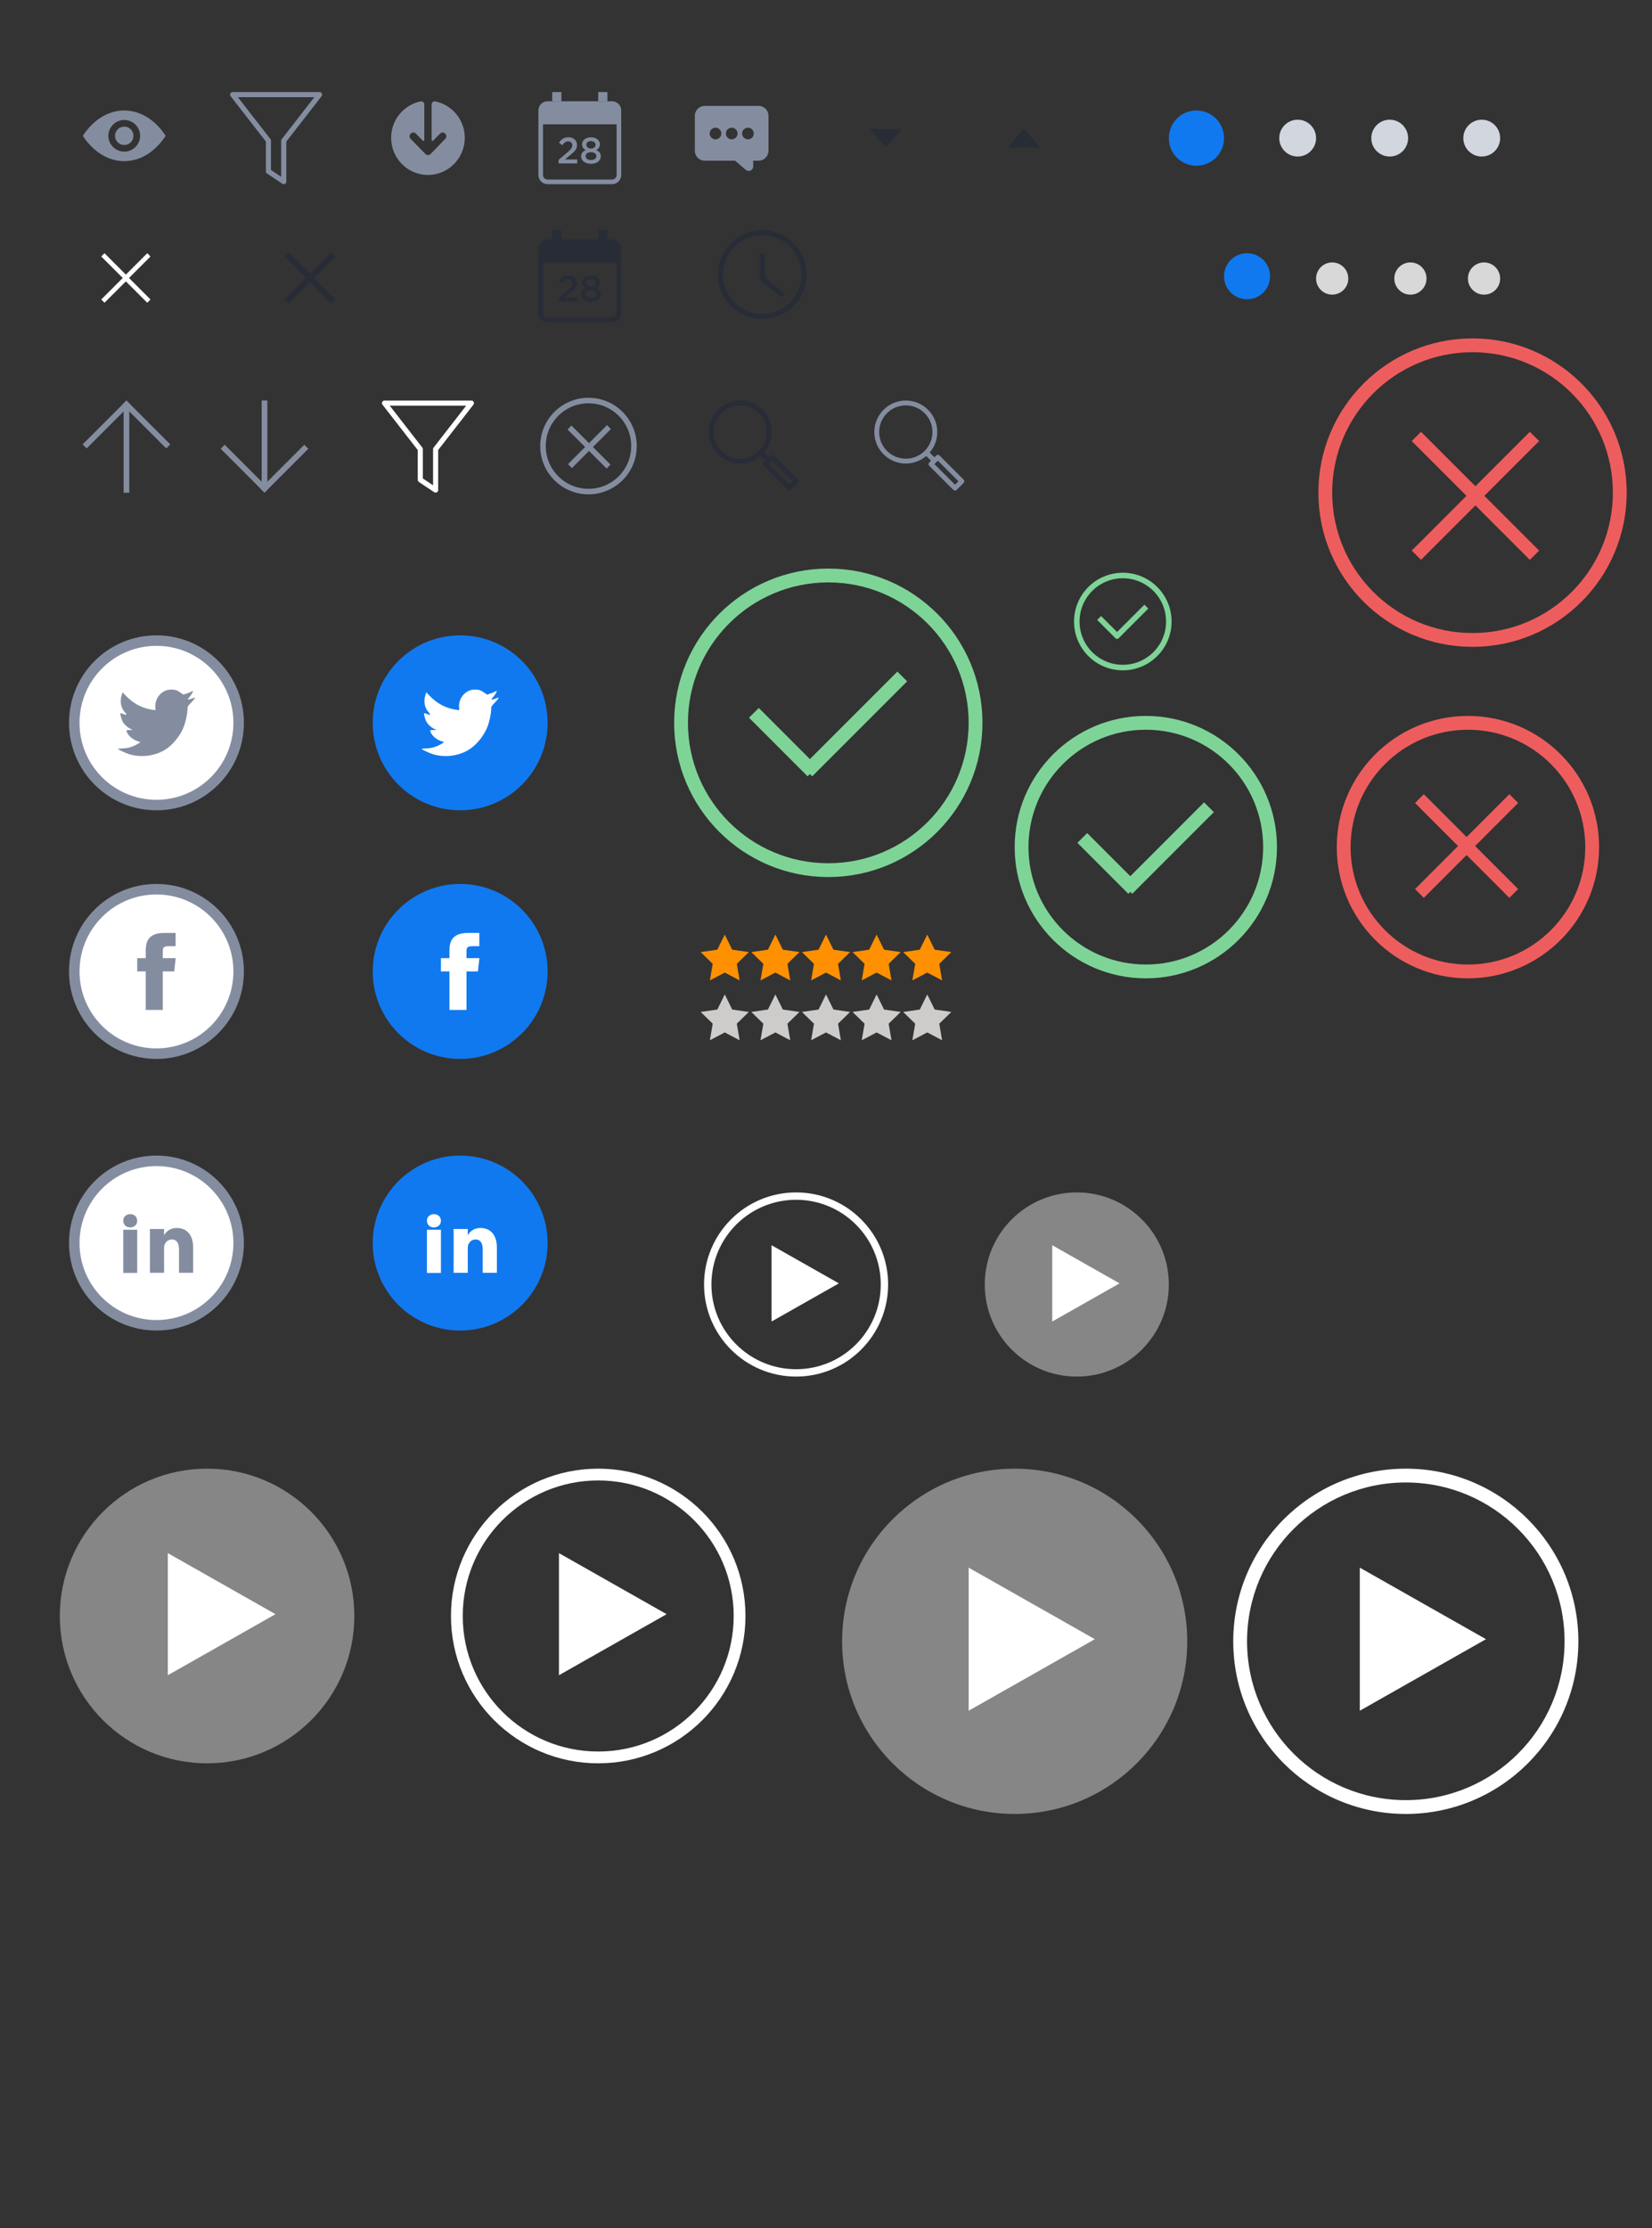 <?xml version="1.0" encoding="UTF-8"?>
<svg width="359px" height="484px" viewBox="0 0 359 484" version="1.1" xmlns="http://www.w3.org/2000/svg" xmlns:xlink="http://www.w3.org/1999/xlink">
    <rect x="0" y="0" width="359" height="484" fill="#333333" stroke="none"/>
    <!-- Generator: Sketch 53.2 (72643) - https://sketchapp.com -->
    <title>sprite v1</title>
    <desc>Created with Sketch.</desc>
    <g id="sprite-v1" stroke="none" stroke-width="1" fill="none" fill-rule="evenodd">
        <g id="Group-22" transform="translate(81, 138)">
            <path d="M19,38 C29.493,38 38,29.493 38,19 C38,8.507 29.493,0 19,0 C8.507,0 0,8.507 0,19 C0,29.493 8.507,38 19,38 Z" id="Oval-1-path" fill="#1179EF"></path>
            <path d="M18.759,15.621 L18.795,16.246 L18.191,16.169 C15.992,15.876 14.071,14.882 12.44,13.212 L11.643,12.384 L11.437,12.996 C11.002,14.359 11.28,15.8 12.186,16.768 C12.67,17.304 12.561,17.38 11.727,17.062 C11.437,16.96 11.184,16.883 11.159,16.921 C11.075,17.011 11.365,18.171 11.594,18.629 C11.909,19.267 12.549,19.891 13.25,20.261 L13.841,20.554 L13.141,20.567 C12.464,20.567 12.44,20.58 12.513,20.847 C12.754,21.676 13.709,22.555 14.772,22.938 L15.521,23.205 L14.868,23.613 C13.902,24.2 12.766,24.531 11.631,24.556 C11.087,24.569 10.64,24.62 10.64,24.658 C10.64,24.786 12.114,25.5 12.972,25.78 C15.545,26.609 18.601,26.252 20.897,24.837 C22.528,23.83 24.159,21.829 24.92,19.891 C25.331,18.859 25.741,16.972 25.741,16.067 C25.741,15.481 25.778,15.405 26.454,14.704 C26.853,14.296 27.227,13.85 27.3,13.722 C27.421,13.48 27.409,13.48 26.792,13.697 C25.766,14.079 25.621,14.028 26.128,13.454 C26.503,13.047 26.95,12.307 26.95,12.091 C26.95,12.052 26.768,12.116 26.563,12.231 C26.345,12.358 25.862,12.549 25.5,12.664 L24.847,12.881 L24.255,12.46 C23.929,12.231 23.47,11.976 23.229,11.899 C22.612,11.721 21.67,11.746 21.114,11.95 C19.604,12.524 18.65,14.002 18.759,15.621 C18.759,15.621 18.65,14.002 18.759,15.621 Z" id="Oval-1-path" fill="#FFFFFF"></path>
        </g>
        <g id="Group-17" transform="translate(81, 251)">
            <g id="Group-39-Copy" transform="translate(17, 15)"></g>
            <path d="M19,38 C29.493,38 38,29.493 38,19 C38,8.507 29.493,0 19,0 C8.507,0 0,8.507 0,19 C0,29.493 8.507,38 19,38 Z" id="Oval-1-path" fill="#1179EF"></path>
            <polygon id="Oval-1-path" fill="#FFFFFF" points="11.78 16.106 11.78 25.491 14.82 25.491 14.82 16.106"></polygon>
            <path d="M13.309,12.716 C12.384,12.716 11.78,13.339 11.78,14.157 C11.78,14.958 12.366,15.599 13.274,15.599 L13.291,15.599 C14.233,15.599 14.82,14.958 14.82,14.157 C14.802,13.339 14.233,12.716 13.309,12.716 Z" id="Oval-1-path" fill="#FFFFFF"></path>
            <path d="M23.432,15.723 C21.796,15.723 21.063,16.646 20.654,17.294 L20.654,15.947 L17.572,15.947 C17.612,16.839 17.572,25.46 17.572,25.46 L20.654,25.46 L20.654,20.147 C20.654,19.863 20.674,19.579 20.755,19.375 C20.978,18.807 21.485,18.219 22.337,18.219 C23.452,18.219 23.898,19.092 23.898,20.37 L23.898,25.46 L26.98,25.46 L26.98,20.005 C26.98,17.083 25.46,15.723 23.432,15.723 Z" id="Oval-1-path" fill="#FFFFFF"></path>
        </g>
        <g id="Group-21" transform="translate(81, 192)">
            <path d="M19,38 C29.493,38 38,29.493 38,19 C38,8.507 29.493,0 19,0 C8.507,0 0,8.507 0,19 C0,29.493 8.507,38 19,38 Z" id="Oval-1-path" fill="#1179EF"></path>
            <path d="M20.379,27.36 L20.379,18.999 L22.852,18.999 L23.18,16.118 L20.379,16.118 L20.383,14.676 C20.383,13.924 20.46,13.522 21.616,13.522 L23.162,13.522 L23.162,10.64 L20.689,10.64 C17.718,10.64 16.672,12.038 16.672,14.388 L16.672,16.118 L14.82,16.118 L14.82,18.999 L16.672,18.999 L16.672,27.36 L20.379,27.36 Z" id="Oval-1-path" fill="#FFFFFF"></path>
        </g>
        <g id="Group-37-Copy" transform="translate(15, 138)">
            <circle id="Oval-5-Copy-3" fill="#FFFFFF" cx="18.62" cy="18.62" r="17.86"></circle>
            <path d="M19,38 C8.507,38 0,29.493 0,19 C0,8.507 8.507,0 19,0 C29.493,0 38,8.507 38,19 C38,29.493 29.493,38 19,38 Z M19,35.72 C28.234,35.72 35.72,28.234 35.72,19 C35.72,9.766 28.234,2.28 19,2.28 C9.766,2.28 2.28,9.766 2.28,19 C2.28,28.234 9.766,35.72 19,35.72 Z M18.759,15.621 L18.795,16.246 L18.191,16.169 C15.992,15.876 14.071,14.882 12.44,13.212 L11.643,12.384 L11.437,12.996 C11.002,14.359 11.28,15.8 12.186,16.768 C12.67,17.304 12.561,17.38 11.727,17.062 C11.437,16.96 11.184,16.883 11.159,16.921 C11.075,17.011 11.365,18.171 11.594,18.629 C11.909,19.267 12.549,19.891 13.25,20.261 L13.841,20.554 L13.141,20.567 C12.464,20.567 12.44,20.58 12.513,20.847 C12.754,21.676 13.709,22.555 14.772,22.938 L15.521,23.205 L14.868,23.613 C13.902,24.2 12.766,24.531 11.631,24.556 C11.087,24.569 10.64,24.62 10.64,24.658 C10.64,24.786 12.114,25.5 12.972,25.78 C15.545,26.609 18.601,26.252 20.897,24.837 C22.528,23.83 24.159,21.829 24.92,19.891 C25.331,18.859 25.741,16.972 25.741,16.067 C25.741,15.481 25.778,15.405 26.454,14.704 C26.853,14.296 27.227,13.85 27.3,13.722 C27.421,13.48 27.409,13.48 26.792,13.697 C25.766,14.079 25.621,14.028 26.128,13.454 C26.503,13.047 26.95,12.307 26.95,12.091 C26.95,12.052 26.768,12.116 26.563,12.231 C26.345,12.358 25.862,12.549 25.5,12.664 L24.847,12.881 L24.255,12.46 C23.929,12.231 23.47,11.976 23.229,11.899 C22.612,11.721 21.67,11.746 21.114,11.95 C19.604,12.524 18.65,14.002 18.759,15.621 C18.759,15.621 18.65,14.002 18.759,15.621 Z" id="Oval-1" fill="#848DA0" fill-rule="nonzero"></path>
        </g>
        <g id="Group-38-Copy" transform="translate(15, 192)">
            <circle id="Oval-5" fill="#FFFFFF" cx="18.62" cy="19.38" r="17.86"></circle>
            <path d="M19,38 C8.507,38 0,29.493 0,19 C0,8.507 8.507,0 19,0 C29.493,0 38,8.507 38,19 C38,29.493 29.493,38 19,38 Z M19,35.72 C28.234,35.72 35.72,28.234 35.72,19 C35.72,9.766 28.234,2.28 19,2.28 C9.766,2.28 2.28,9.766 2.28,19 C2.28,28.234 9.766,35.72 19,35.72 Z M20.379,27.36 L20.379,18.999 L22.852,18.999 L23.18,16.118 L20.379,16.118 L20.383,14.676 C20.383,13.924 20.46,13.522 21.616,13.522 L23.162,13.522 L23.162,10.64 L20.689,10.64 C17.718,10.64 16.672,12.038 16.672,14.388 L16.672,16.118 L14.82,16.118 L14.82,18.999 L16.672,18.999 L16.672,27.36 L20.379,27.36 Z" id="Oval-1" fill="#848DA0" fill-rule="nonzero"></path>
        </g>
        <g id="Group-27-Copy" transform="translate(15, 251)">
            <circle id="Oval-5-Copy" fill="#FFFFFF" cx="19.38" cy="19.38" r="17.86"></circle>
            <path d="M19,38 C8.507,38 0,29.493 0,19 C0,8.507 8.507,0 19,0 C29.493,0 38,8.507 38,19 C38,29.493 29.493,38 19,38 Z M19,35.72 C28.234,35.72 35.72,28.234 35.72,19 C35.72,9.766 28.234,2.28 19,2.28 C9.766,2.28 2.28,9.766 2.28,19 C2.28,28.234 9.766,35.72 19,35.72 Z M11.78,16.106 L11.78,25.491 L14.82,25.491 L14.82,16.106 L11.78,16.106 Z M13.309,12.716 C12.384,12.716 11.78,13.339 11.78,14.157 C11.78,14.958 12.366,15.599 13.274,15.599 L13.291,15.599 C14.233,15.599 14.82,14.958 14.82,14.157 C14.802,13.339 14.233,12.716 13.309,12.716 Z M23.432,15.723 C21.796,15.723 21.063,16.646 20.654,17.294 L20.654,15.947 L17.572,15.947 C17.612,16.839 17.572,25.46 17.572,25.46 L20.654,25.46 L20.654,20.147 C20.654,19.863 20.674,19.579 20.755,19.375 C20.978,18.807 21.485,18.219 22.337,18.219 C23.452,18.219 23.898,19.092 23.898,20.37 L23.898,25.46 L26.98,25.46 L26.98,20.005 C26.98,17.083 25.46,15.723 23.432,15.723 Z" id="Oval-1" fill="#848DA0" fill-rule="nonzero"></path>
        </g>
        <g id="Group-30" transform="translate(48, 18)">
            <polygon id="Shape" points="0 0 24 0 24 24 0 24"></polygon>
            <path d="M2.557,3.111 L21.443,3.111 L21.005,2.214 L13.228,12.214 C13.152,12.312 13.111,12.432 13.111,12.556 L13.111,21.444 L13.975,20.982 L10.642,18.76 L10.889,19.222 L10.889,12.556 C10.889,12.432 10.848,12.312 10.772,12.214 L2.995,2.214 L2.557,3.111 L2.557,3.111 Z M2.557,2 C2.094,2 1.834,2.532 2.118,2.897 L9.895,12.897 L9.778,12.556 L9.778,19.222 C9.778,19.408 9.871,19.581 10.025,19.684 L13.358,21.907 C13.728,22.153 14.222,21.888 14.222,21.444 L14.222,12.556 L14.105,12.897 L21.882,2.897 C22.166,2.532 21.906,2 21.443,2 L2.557,2 L2.557,2 Z" id="Path-643" fill="#848DA0" fill-rule="nonzero"></path>
        </g>
        <g id="Group-30-Copy" transform="translate(81, 85)">
            <polygon id="Shape" points="0 0 24 0 24 24 0 24"></polygon>
            <path d="M2.557,3.111 L21.443,3.111 L21.005,2.214 L13.228,12.214 C13.152,12.312 13.111,12.432 13.111,12.556 L13.111,21.444 L13.975,20.982 L10.642,18.76 L10.889,19.222 L10.889,12.556 C10.889,12.432 10.848,12.312 10.772,12.214 L2.995,2.214 L2.557,3.111 L2.557,3.111 Z M2.557,2 C2.094,2 1.834,2.532 2.118,2.897 L9.895,12.897 L9.778,12.556 L9.778,19.222 C9.778,19.408 9.871,19.581 10.025,19.684 L13.358,21.907 C13.728,22.153 14.222,21.888 14.222,21.444 L14.222,12.556 L14.105,12.897 L21.882,2.897 C22.166,2.532 21.906,2 21.443,2 L2.557,2 L2.557,2 Z" id="Path-643" fill="#FFFFFF" fill-rule="nonzero"></path>
        </g>
        <g id="Group-6-Copy-3" transform="translate(180, 18)">
            <rect id="Rectangle-27" x="0" y="0" width="24" height="24"></rect>
            <polygon id="Triangle" fill="#272C37" transform="translate(12.5, 12) scale(1, -1) translate(-12.5, -12) " points="12.5 10 16 14 9 14"></polygon>
        </g>
        <g id="Group-6-Copy-4" transform="translate(210, 18)">
            <rect id="Rectangle-27" x="0" y="0" width="24" height="24"></rect>
            <polygon id="Triangle" fill="#272C37" points="12.5 10 16 14 9 14"></polygon>
        </g>
        <g id="Group-3" transform="translate(15, 18)">
            <polygon id="Rectangle-5" points="0 0 24 0 24 24 0 24"></polygon>
            <g id="Group" transform="translate(3, 6)" fill="#848DA0" fill-rule="nonzero">
                <path d="M9.001,0 C5.413,0 2.196,2.128 0,5.5 C2.196,8.872 5.414,11 9.001,11 C12.587,11 15.805,8.872 18,5.5 C15.805,2.128 12.587,0 9.001,0 Z M9.001,8.937 C7.098,8.937 5.55,7.395 5.55,5.5 C5.55,3.605 7.098,2.063 9.001,2.063 C10.902,2.063 12.451,3.605 12.451,5.5 C12.451,7.395 10.902,8.937 9.001,8.937 Z" id="Shape"></path>
                <path d="M9,3.5 C7.897,3.5 7,4.397 7,5.5 C7,6.602 7.897,7.5 9,7.5 C10.102,7.5 11,6.602 11,5.5 C11,4.397 10.102,3.5 9,3.5 Z" id="Shape"></path>
            </g>
        </g>
        <g id="Group-11" transform="translate(81, 18)">
            <polygon id="Rectangle-5" points="0 0 24 0 24 24 0 24"></polygon>
            <g id="Group" transform="translate(4, 4)" fill="#848DA0" fill-rule="nonzero">
                <path d="M7.202,15.288 C7.202,15.735 6.846,16.048 6.411,15.977 C6.411,15.977 6.666,16.029 6.405,15.976 C2.751,15.23 0,11.973 0,8.068 C0,3.612 3.582,0 8,0 C12.418,0 16,3.612 16,8.068 C16,11.969 13.255,15.223 9.607,15.973 C9.342,16.028 9.588,15.977 9.588,15.977 C9.152,16.043 8.798,15.734 8.798,15.288 L8.798,7.661 C8.798,7.364 8.967,7.294 9.175,7.506 L10.624,8.973 C11.376,9.733 12.504,8.592 11.752,7.832 L8.545,4.541 C8.236,4.223 7.737,4.223 7.427,4.545 L4.248,7.832 C3.496,8.592 4.624,9.733 5.376,8.973 L6.825,7.506 C7.033,7.294 7.202,7.365 7.202,7.661 L7.202,15.288 Z" id="Shape" transform="translate(8, 8) rotate(-180) translate(-8, -8) "></path>
            </g>
        </g>
        <g id="Group-2" transform="translate(147, 18)">
            <polygon id="Rectangle-5-Copy" points="0 0 24 0 24 24 0 24"></polygon>
            <path d="M17.854,5 L6.146,5 C4.961,5 4,5.961 4,7.146 L4,14.756 C4,15.941 4.961,16.902 6.146,16.902 L12.741,16.902 L15.073,18.895 C15.25,19.046 15.475,19.13 15.707,19.131 C15.849,19.13 15.989,19.099 16.117,19.039 C16.462,18.879 16.683,18.534 16.683,18.153 L16.683,16.902 L17.854,16.902 C19.039,16.902 20,15.941 20,14.756 L20,7.146 C20,6.577 19.774,6.031 19.371,5.629 C18.969,5.226 18.423,5 17.854,5 Z M8.488,12.27 C7.787,12.27 7.22,11.702 7.22,11.002 C7.22,10.301 7.787,9.734 8.488,9.734 C9.188,9.734 9.756,10.301 9.756,11.002 C9.756,11.34 9.62,11.664 9.38,11.902 C9.14,12.14 8.814,12.273 8.476,12.27 L8.488,12.27 Z M12.012,12.27 C11.311,12.27 10.743,11.702 10.743,11.002 C10.743,10.301 11.311,9.734 12.012,9.734 C12.712,9.734 13.28,10.301 13.28,11.002 C13.279,11.34 13.144,11.664 12.904,11.902 C12.664,12.14 12.338,12.273 12,12.27 L12.012,12.27 Z M15.536,12.27 C14.835,12.27 14.267,11.702 14.267,11.002 C14.267,10.301 14.835,9.734 15.536,9.734 C16.236,9.734 16.804,10.301 16.804,11.002 C16.803,11.34 16.668,11.664 16.428,11.902 C16.187,12.14 15.862,12.273 15.524,12.27 L15.536,12.27 Z" id="Shape" fill="#848DA0" fill-rule="nonzero"></path>
        </g>
        <g id="Group-2" transform="translate(114, 18)">
            <polygon id="Shape" points="0 0 24 0 24 24 0 24"></polygon>
            <path d="M4,20.005 C4,20.555 4.445,21 4.995,21 L19.005,21 C19.555,21 20,20.555 20,20.005 L20,5.995 C20,5.445 19.555,5 19.005,5 L4.995,5 C4.445,5 4,5.445 4,5.995 L4,20.005 Z M4.995,4 L19.005,4 C20.107,4 21,4.893 21,5.995 L21,20.005 C21,21.107 20.107,22 19.005,22 L4.995,22 C3.893,22 3,21.107 3,20.005 L3,5.995 C3,4.893 3.893,4 4.995,4 Z" id="Rectangle-8" fill="#848DA0" fill-rule="nonzero"></path>
            <rect id="Rectangle-9" fill="#848DA0" x="6" y="2" width="2" height="2"></rect>
            <rect id="Rectangle-9-Copy" fill="#848DA0" x="16" y="2" width="2" height="2"></rect>
            <polygon id="Path-165" fill="#848DA0" fill-rule="nonzero" points="20.5 9 20.5 4.75 3.5 4.75 3.5 9"></polygon>
            <path d="M7.392,16.724 L9.32,15.084 C9.512,14.919 9.675,14.771 9.808,14.64 C9.941,14.509 10.049,14.387 10.132,14.272 C10.215,14.157 10.275,14.044 10.312,13.932 C10.349,13.82 10.368,13.7 10.368,13.572 C10.368,13.295 10.281,13.08 10.108,12.928 C9.935,12.776 9.72,12.7 9.464,12.7 C9.208,12.7 8.983,12.769 8.788,12.908 C8.593,13.047 8.389,13.257 8.176,13.54 L7.472,12.988 C7.605,12.801 7.741,12.636 7.88,12.492 C8.019,12.348 8.169,12.225 8.332,12.124 C8.495,12.023 8.673,11.947 8.868,11.896 C9.063,11.845 9.285,11.82 9.536,11.82 C9.808,11.82 10.057,11.86 10.284,11.94 C10.511,12.02 10.705,12.133 10.868,12.28 C11.031,12.427 11.157,12.603 11.248,12.808 C11.339,13.013 11.384,13.241 11.384,13.492 L11.384,13.508 C11.384,13.727 11.355,13.925 11.296,14.104 C11.237,14.283 11.148,14.455 11.028,14.62 C10.908,14.785 10.756,14.952 10.572,15.12 C10.388,15.288 10.173,15.473 9.928,15.676 L8.776,16.636 L11.44,16.636 L11.44,17.5 L7.392,17.5 L7.392,16.724 Z M14.424,17.58 C14.12,17.58 13.837,17.541 13.576,17.464 C13.315,17.387 13.088,17.279 12.896,17.14 C12.704,17.001 12.555,16.832 12.448,16.632 C12.341,16.432 12.288,16.212 12.288,15.972 L12.288,15.956 C12.288,15.62 12.376,15.343 12.552,15.124 C12.728,14.905 12.976,14.729 13.296,14.596 C13.056,14.473 12.86,14.313 12.708,14.116 C12.556,13.919 12.48,13.663 12.48,13.348 L12.48,13.332 C12.48,13.119 12.529,12.92 12.628,12.736 C12.727,12.552 12.861,12.392 13.032,12.256 C13.203,12.12 13.407,12.013 13.644,11.936 C13.881,11.859 14.141,11.82 14.424,11.82 C14.701,11.82 14.96,11.859 15.2,11.936 C15.44,12.013 15.645,12.119 15.816,12.252 C15.987,12.385 16.121,12.545 16.22,12.732 C16.319,12.919 16.368,13.119 16.368,13.332 L16.368,13.348 C16.368,13.663 16.292,13.919 16.14,14.116 C15.988,14.313 15.792,14.473 15.552,14.596 C15.861,14.735 16.107,14.909 16.288,15.12 C16.469,15.331 16.56,15.604 16.56,15.94 L16.56,15.956 C16.56,16.207 16.507,16.432 16.4,16.632 C16.293,16.832 16.144,17.003 15.952,17.144 C15.76,17.285 15.533,17.393 15.272,17.468 C15.011,17.543 14.728,17.58 14.424,17.58 L14.424,17.58 Z M14.424,14.268 C14.712,14.268 14.951,14.191 15.14,14.036 C15.329,13.881 15.424,13.684 15.424,13.444 L15.424,13.428 C15.424,13.209 15.333,13.024 15.152,12.872 C14.971,12.72 14.728,12.644 14.424,12.644 C14.12,12.644 13.877,12.72 13.696,12.872 C13.515,13.024 13.424,13.207 13.424,13.42 L13.424,13.436 C13.424,13.681 13.519,13.881 13.708,14.036 C13.897,14.191 14.136,14.268 14.424,14.268 L14.424,14.268 Z M14.424,16.756 C14.792,16.756 15.08,16.675 15.288,16.512 C15.496,16.349 15.6,16.151 15.6,15.916 L15.6,15.9 C15.6,15.772 15.569,15.656 15.508,15.552 C15.447,15.448 15.364,15.359 15.26,15.284 C15.156,15.209 15.032,15.152 14.888,15.112 C14.744,15.072 14.589,15.052 14.424,15.052 C14.259,15.052 14.104,15.072 13.96,15.112 C13.816,15.152 13.692,15.209 13.588,15.284 C13.484,15.359 13.403,15.448 13.344,15.552 C13.285,15.656 13.256,15.772 13.256,15.9 L13.256,15.916 C13.256,16.145 13.359,16.343 13.564,16.508 C13.769,16.673 14.056,16.756 14.424,16.756 L14.424,16.756 Z" id="28" fill="#848DA0"></path>
        </g>
        <g id="Group-2-Copy" transform="translate(114, 48)">
            <polygon id="Shape" points="0 0 24 0 24 24 0 24"></polygon>
            <path d="M4,20.005 C4,20.555 4.445,21 4.995,21 L19.005,21 C19.555,21 20,20.555 20,20.005 L20,5.995 C20,5.445 19.555,5 19.005,5 L4.995,5 C4.445,5 4,5.445 4,5.995 L4,20.005 Z M4.995,4 L19.005,4 C20.107,4 21,4.893 21,5.995 L21,20.005 C21,21.107 20.107,22 19.005,22 L4.995,22 C3.893,22 3,21.107 3,20.005 L3,5.995 C3,4.893 3.893,4 4.995,4 Z" id="Rectangle-8" fill="#272C37" fill-rule="nonzero"></path>
            <rect id="Rectangle-9" fill="#272C37" x="6" y="2" width="2" height="2"></rect>
            <rect id="Rectangle-9-Copy" fill="#272C37" x="16" y="2" width="2" height="2"></rect>
            <polygon id="Path-165" fill="#272C37" fill-rule="nonzero" points="20.5 9 20.5 4.75 3.5 4.75 3.5 9"></polygon>
            <path d="M7.392,16.724 L9.32,15.084 C9.512,14.919 9.675,14.771 9.808,14.64 C9.941,14.509 10.049,14.387 10.132,14.272 C10.215,14.157 10.275,14.044 10.312,13.932 C10.349,13.82 10.368,13.7 10.368,13.572 C10.368,13.295 10.281,13.08 10.108,12.928 C9.935,12.776 9.72,12.7 9.464,12.7 C9.208,12.7 8.983,12.769 8.788,12.908 C8.593,13.047 8.389,13.257 8.176,13.54 L7.472,12.988 C7.605,12.801 7.741,12.636 7.88,12.492 C8.019,12.348 8.169,12.225 8.332,12.124 C8.495,12.023 8.673,11.947 8.868,11.896 C9.063,11.845 9.285,11.82 9.536,11.82 C9.808,11.82 10.057,11.86 10.284,11.94 C10.511,12.02 10.705,12.133 10.868,12.28 C11.031,12.427 11.157,12.603 11.248,12.808 C11.339,13.013 11.384,13.241 11.384,13.492 L11.384,13.508 C11.384,13.727 11.355,13.925 11.296,14.104 C11.237,14.283 11.148,14.455 11.028,14.62 C10.908,14.785 10.756,14.952 10.572,15.12 C10.388,15.288 10.173,15.473 9.928,15.676 L8.776,16.636 L11.44,16.636 L11.44,17.5 L7.392,17.5 L7.392,16.724 Z M14.424,17.58 C14.12,17.58 13.837,17.541 13.576,17.464 C13.315,17.387 13.088,17.279 12.896,17.14 C12.704,17.001 12.555,16.832 12.448,16.632 C12.341,16.432 12.288,16.212 12.288,15.972 L12.288,15.956 C12.288,15.62 12.376,15.343 12.552,15.124 C12.728,14.905 12.976,14.729 13.296,14.596 C13.056,14.473 12.86,14.313 12.708,14.116 C12.556,13.919 12.48,13.663 12.48,13.348 L12.48,13.332 C12.48,13.119 12.529,12.92 12.628,12.736 C12.727,12.552 12.861,12.392 13.032,12.256 C13.203,12.12 13.407,12.013 13.644,11.936 C13.881,11.859 14.141,11.82 14.424,11.82 C14.701,11.82 14.96,11.859 15.2,11.936 C15.44,12.013 15.645,12.119 15.816,12.252 C15.987,12.385 16.121,12.545 16.22,12.732 C16.319,12.919 16.368,13.119 16.368,13.332 L16.368,13.348 C16.368,13.663 16.292,13.919 16.14,14.116 C15.988,14.313 15.792,14.473 15.552,14.596 C15.861,14.735 16.107,14.909 16.288,15.12 C16.469,15.331 16.56,15.604 16.56,15.94 L16.56,15.956 C16.56,16.207 16.507,16.432 16.4,16.632 C16.293,16.832 16.144,17.003 15.952,17.144 C15.76,17.285 15.533,17.393 15.272,17.468 C15.011,17.543 14.728,17.58 14.424,17.58 L14.424,17.58 Z M14.424,14.268 C14.712,14.268 14.951,14.191 15.14,14.036 C15.329,13.881 15.424,13.684 15.424,13.444 L15.424,13.428 C15.424,13.209 15.333,13.024 15.152,12.872 C14.971,12.72 14.728,12.644 14.424,12.644 C14.12,12.644 13.877,12.72 13.696,12.872 C13.515,13.024 13.424,13.207 13.424,13.42 L13.424,13.436 C13.424,13.681 13.519,13.881 13.708,14.036 C13.897,14.191 14.136,14.268 14.424,14.268 L14.424,14.268 Z M14.424,16.756 C14.792,16.756 15.08,16.675 15.288,16.512 C15.496,16.349 15.6,16.151 15.6,15.916 L15.6,15.9 C15.6,15.772 15.569,15.656 15.508,15.552 C15.447,15.448 15.364,15.359 15.26,15.284 C15.156,15.209 15.032,15.152 14.888,15.112 C14.744,15.072 14.589,15.052 14.424,15.052 C14.259,15.052 14.104,15.072 13.96,15.112 C13.816,15.152 13.692,15.209 13.588,15.284 C13.484,15.359 13.403,15.448 13.344,15.552 C13.285,15.656 13.256,15.772 13.256,15.9 L13.256,15.916 C13.256,16.145 13.359,16.343 13.564,16.508 C13.769,16.673 14.056,16.756 14.424,16.756 L14.424,16.756 Z" id="28" fill="#272C37"></path>
        </g>
        <g id="Group-4" transform="translate(254, 24)">
            <circle id="Oval-2" fill="#1179EF" cx="6" cy="6" r="6"></circle>
            <circle id="Oval-3" fill="#D2D6DE" cx="28" cy="6" r="4"></circle>
            <circle id="Oval-3-Copy" fill="#D2D6DE" cx="48" cy="6" r="4"></circle>
            <circle id="Oval-3-Copy-2" fill="#D2D6DE" cx="68" cy="6" r="4"></circle>
        </g>
        <g id="Group-4" transform="translate(266, 55)">
            <circle id="Oval-2" fill="#1179EF" cx="5" cy="5" r="5"></circle>
            <circle id="Oval-3" fill="#D8D8D8" cx="23.5" cy="5.5" r="3.5"></circle>
            <circle id="Oval-3-Copy" fill="#D8D8D8" cx="40.5" cy="5.5" r="3.5"></circle>
            <circle id="Oval-3-Copy-2" fill="#D8D8D8" cx="56.5" cy="5.5" r="3.5"></circle>
        </g>
        <g id="Group-12" transform="translate(15, 48)">
            <polygon id="Shape" points="0 0 24 0 24 24 0 24"></polygon>
            <polygon id="Path-143" fill="#FFFFFF" fill-rule="nonzero" points="7 7.707 12 12.707 12.354 13.061 12.707 12.707 17.707 7.707 17 7 12 12 12.707 12 7.707 7"></polygon>
            <polygon id="Path-143-Copy" fill="#FFFFFF" fill-rule="nonzero" transform="translate(12.354, 14.73) scale(1, -1) translate(-12.354, -14.73) " points="7 12.407 12 17.407 12.354 17.761 12.707 17.407 17.707 12.407 17 11.7 12 16.7 12.707 16.7 7.707 11.7"></polygon>
        </g>
        <g id="Group-12-Copy" transform="translate(55, 48)">
            <polygon id="Shape" points="0 0 24 0 24 24 0 24"></polygon>
            <polygon id="Path-143" stroke="#272C37" stroke-width="0.3" fill="#272C37" fill-rule="nonzero" points="7 7.707 12 12.707 12.354 13.061 12.707 12.707 17.707 7.707 17 7 12 12 12.707 12 7.707 7"></polygon>
            <polygon id="Path-143-Copy" stroke="#272C37" stroke-width="0.3" fill="#272C37" fill-rule="nonzero" transform="translate(12.354, 14.73) scale(1, -1) translate(-12.354, -14.73) " points="7 12.407 12 17.407 12.354 17.761 12.707 17.407 17.707 12.407 17 11.7 12 16.7 12.707 16.7 7.707 11.7"></polygon>
        </g>
        <g id="Group" transform="translate(148, 125)" stroke="#7ED497" stroke-width="3">
            <circle id="Oval" cx="32" cy="32" r="32"></circle>
            <path d="M28.5,41.5 L47.007,22.993" id="Line-2" stroke-linecap="square"></path>
            <path d="M27.5,41.5 L16.893,30.893" id="Line-3" stroke-linecap="square"></path>
        </g>
        <g id="Group-22" transform="translate(234, 125)" stroke="#7ED497" stroke-width="1.2">
            <circle id="Oval" cx="10" cy="10" r="10"></circle>
            <path d="M8.906,12.969 L14.69,7.185" id="Line-2" stroke-linecap="square"></path>
            <path d="M8.594,12.969 L5.279,9.654" id="Line-3" stroke-linecap="square"></path>
        </g>
        <g id="Group-22" transform="translate(152, 203)" fill="#FF9001">
            <polygon id="Star" points="5.5 8.25 2.267 9.95 2.885 6.35 0.269 3.8 3.884 3.275 5.5 0 7.116 3.275 10.731 3.8 8.115 6.35 8.733 9.95"></polygon>
            <polygon id="Star-Copy" points="16.5 8.25 13.267 9.95 13.885 6.35 11.269 3.8 14.884 3.275 16.5 0 18.116 3.275 21.731 3.8 19.115 6.35 19.733 9.95"></polygon>
            <polygon id="Star-Copy-2" points="27.5 8.25 24.267 9.95 24.885 6.35 22.269 3.8 25.884 3.275 27.5 0 29.116 3.275 32.731 3.8 30.115 6.35 30.733 9.95"></polygon>
            <polygon id="Star-Copy-3" points="38.5 8.25 35.267 9.95 35.885 6.35 33.269 3.8 36.884 3.275 38.5 0 40.116 3.275 43.731 3.8 41.115 6.35 41.733 9.95"></polygon>
            <polygon id="Star-Copy-4" points="49.5 8.25 46.267 9.95 46.885 6.35 44.269 3.8 47.884 3.275 49.5 0 51.116 3.275 54.731 3.8 52.115 6.35 52.733 9.95"></polygon>
        </g>
        <g id="Group-23" transform="translate(152, 216)" fill="#CDCCCB">
            <polygon id="Star" points="5.5 8.25 2.267 9.95 2.885 6.35 0.269 3.8 3.884 3.275 5.5 0 7.116 3.275 10.731 3.8 8.115 6.35 8.733 9.95"></polygon>
            <polygon id="Star-Copy" points="16.5 8.25 13.267 9.95 13.885 6.35 11.269 3.8 14.884 3.275 16.5 0 18.116 3.275 21.731 3.8 19.115 6.35 19.733 9.95"></polygon>
            <polygon id="Star-Copy-2" points="27.5 8.25 24.267 9.95 24.885 6.35 22.269 3.8 25.884 3.275 27.5 0 29.116 3.275 32.731 3.8 30.115 6.35 30.733 9.95"></polygon>
            <polygon id="Star-Copy-3" points="38.5 8.25 35.267 9.95 35.885 6.35 33.269 3.8 36.884 3.275 38.5 0 40.116 3.275 43.731 3.8 41.115 6.35 41.733 9.95"></polygon>
            <polygon id="Star-Copy-4" points="49.5 8.25 46.267 9.95 46.885 6.35 44.269 3.8 47.884 3.275 49.5 0 51.116 3.275 54.731 3.8 52.115 6.35 52.733 9.95"></polygon>
        </g>
        <g id="Group" transform="translate(222, 157)" stroke="#7ED497" stroke-width="3">
            <circle id="Oval" cx="27" cy="27" r="27"></circle>
            <path d="M24.047,35.016 L39.662,19.401" id="Line-2" stroke-linecap="square"></path>
            <path d="M23.203,35.016 L14.254,26.066" id="Line-3" stroke-linecap="square"></path>
        </g>
        <circle id="Oval" stroke="#EE5D5D" stroke-width="3" cx="320" cy="107" r="32"></circle>
        <circle id="Oval" stroke="#EE5D5D" stroke-width="3" cx="319" cy="184" r="27"></circle>
        <g id="Group-5" transform="translate(154, 48)">
            <rect id="Mask" x="0" y="0" width="24" height="24"></rect>
            <g id="Group-4" transform="translate(2, 2)" fill="#272C37" fill-rule="nonzero">
                <path d="M9.636,19.273 C4.314,19.273 -1.47792889e-12,14.958 -1.47792889e-12,9.636 C-1.47792889e-12,4.314 4.314,-1.47792889e-12 9.636,-1.47792889e-12 C14.958,-1.47792889e-12 19.273,4.314 19.273,9.636 C19.273,14.958 14.958,19.273 9.636,19.273 Z M9.636,18.182 C14.356,18.182 18.182,14.356 18.182,9.636 C18.182,4.917 14.356,1.091 9.636,1.091 C4.917,1.091 1.091,4.917 1.091,9.636 C1.091,14.356 4.917,18.182 9.636,18.182 Z" id="Oval"></path>
                <polygon id="Path-3" points="14.529 13.756 13.843 14.604 9.091 10.762 9.091 5.091 10.182 5.091 10.182 10.241"></polygon>
            </g>
        </g>
        <g id="Group-7-Copy" transform="translate(153, 259)" fill="#FFFFFF" fill-rule="nonzero">
            <path d="M20,40 C8.954,40 -5.68434189e-14,31.046 -5.68434189e-14,20 C-5.68434189e-14,8.954 8.954,0 20,0 C31.046,0 40,8.954 40,20 C40,31.046 31.046,40 20,40 Z M20,38.4 C30.162,38.4 38.4,30.162 38.4,20 C38.4,9.838 30.162,1.6 20,1.6 C9.838,1.6 1.6,9.838 1.6,20 C1.6,30.162 9.838,38.4 20,38.4 Z" id="Oval"></path>
            <polygon id="Shape" points="14.667 19.754 14.667 28.042 21.981 23.898 29.292 19.754 21.981 15.611 14.667 11.467"></polygon>
        </g>
        <g id="Group-11-Copy-2" transform="translate(214, 259)" fill="#FFFFFF" fill-rule="nonzero">
            <circle id="Oval" fill-opacity="0.41" cx="20" cy="20" r="20"></circle>
            <polygon id="Shape" points="14.667 19.754 14.667 28.042 21.981 23.898 29.292 19.754 21.981 15.611 14.667 11.467"></polygon>
        </g>
        <g id="Group-11" transform="translate(13, 319)" fill="#FFFFFF" fill-rule="nonzero">
            <circle id="Oval" fill-opacity="0.41" cx="32" cy="32" r="32"></circle>
            <polygon id="Shape" points="23.467 31.607 23.467 44.867 35.169 38.237 46.867 31.607 35.169 24.977 23.467 18.347"></polygon>
        </g>
        <g id="Group-7" transform="translate(98, 319)" fill="#FFFFFF" fill-rule="nonzero">
            <path d="M32,64 C14.327,64 -5.68434189e-14,49.673 -5.68434189e-14,32 C-5.68434189e-14,14.327 14.327,0 32,0 C49.673,0 64,14.327 64,32 C64,49.673 49.673,64 32,64 Z M32,61.44 C48.259,61.44 61.44,48.259 61.44,32 C61.44,15.741 48.259,2.56 32,2.56 C15.741,2.56 2.56,15.741 2.56,32 C2.56,48.259 15.741,61.44 32,61.44 Z" id="Oval"></path>
            <polygon id="Shape" points="23.467 31.607 23.467 44.867 35.169 38.237 46.867 31.607 35.169 24.977 23.467 18.347"></polygon>
        </g>
        <g id="Group-11" transform="translate(183, 319)" fill="#FFFFFF" fill-rule="nonzero">
            <circle id="Oval" fill-opacity="0.41" cx="37.5" cy="37.5" r="37.5"></circle>
            <polygon id="Shape" points="27.5 37.039 27.5 52.579 41.214 44.809 54.923 37.039 41.214 29.27 27.5 21.5"></polygon>
        </g>
        <g id="Group-5" transform="translate(268, 319)" fill="#FFFFFF" fill-rule="nonzero">
            <path d="M37.5,75 C16.789,75 -5.68434189e-14,58.211 -5.68434189e-14,37.5 C-5.68434189e-14,16.789 16.789,0 37.5,0 C58.211,0 75,16.789 75,37.5 C75,58.211 58.211,75 37.5,75 Z M37.5,72 C56.554,72 72,56.554 72,37.5 C72,18.446 56.554,3 37.5,3 C18.446,3 3,18.446 3,37.5 C3,56.554 18.446,72 37.5,72 Z" id="Oval"></path>
            <polygon id="Shape" points="27.5 37.039 27.5 52.579 41.214 44.809 54.923 37.039 41.214 29.27 27.5 21.5"></polygon>
        </g>
        <g id="Group-21" transform="translate(152, 85)">
            <polygon id="Shape" points="0 0 24 0 24 24 0 24"></polygon>
            <g id="Group" transform="translate(2, 2)" fill="#272C37" fill-rule="nonzero">
                <path d="M6.842,13.684 C10.621,13.684 13.684,10.621 13.684,6.842 C13.684,3.063 10.621,0 6.842,0 C3.063,0 0,3.063 0,6.842 C0,10.621 3.063,13.684 6.842,13.684 L6.842,13.684 Z M6.842,12.632 C3.645,12.632 1.053,10.04 1.053,6.842 C1.053,3.645 3.645,1.053 6.842,1.053 C10.04,1.053 12.632,3.645 12.632,6.842 C12.632,10.04 10.04,12.632 6.842,12.632 L6.842,12.632 Z" id="Oval-3"></path>
                <path d="M12.696,13.44 L12.696,13.44 L12.696,13.44 L17.905,18.65 C17.7,18.444 17.37,18.441 17.158,18.653 L18.653,17.158 C18.446,17.366 18.449,17.705 18.65,17.905 L13.44,12.696 C13.646,12.901 13.975,12.904 14.188,12.692 L12.692,14.188 C12.9,13.98 12.896,13.641 12.696,13.44 L12.696,13.44 Z M11.951,14.184 C11.746,13.979 11.74,13.651 11.948,13.443 L13.443,11.948 C13.647,11.744 13.984,11.751 14.184,11.951 L19.394,17.161 C19.6,17.367 19.606,17.694 19.398,17.902 L17.902,19.398 C17.699,19.601 17.362,19.595 17.161,19.394 L11.951,14.184 L11.951,14.184 Z" id="Rectangle-8"></path>
                <polygon id="Path-109" points="10.673 11.432 12.906 13.665 13.65 12.921 11.417 10.688"></polygon>
            </g>
        </g>
        <g id="Group-21-Copy" transform="translate(188, 85)">
            <polygon id="Shape" points="0 0 24 0 24 24 0 24"></polygon>
            <g id="Group" transform="translate(2, 2)" fill="#848DA0" fill-rule="nonzero">
                <path d="M6.842,13.684 C10.621,13.684 13.684,10.621 13.684,6.842 C13.684,3.063 10.621,0 6.842,0 C3.063,0 0,3.063 0,6.842 C0,10.621 3.063,13.684 6.842,13.684 L6.842,13.684 Z M6.842,12.632 C3.645,12.632 1.053,10.04 1.053,6.842 C1.053,3.645 3.645,1.053 6.842,1.053 C10.04,1.053 12.632,3.645 12.632,6.842 C12.632,10.04 10.04,12.632 6.842,12.632 L6.842,12.632 Z" id="Oval-3"></path>
                <path d="M12.696,13.44 L12.696,13.44 L12.696,13.44 L17.905,18.65 C17.7,18.444 17.37,18.441 17.158,18.653 L18.653,17.158 C18.446,17.366 18.449,17.705 18.65,17.905 L13.44,12.696 C13.646,12.901 13.975,12.904 14.188,12.692 L12.692,14.188 C12.9,13.98 12.896,13.641 12.696,13.44 L12.696,13.44 Z M11.951,14.184 C11.746,13.979 11.74,13.651 11.948,13.443 L13.443,11.948 C13.647,11.744 13.984,11.751 14.184,11.951 L19.394,17.161 C19.6,17.367 19.606,17.694 19.398,17.902 L17.902,19.398 C17.699,19.601 17.362,19.595 17.161,19.394 L11.951,14.184 L11.951,14.184 Z" id="Rectangle-8"></path>
                <polygon id="Path-109" points="10.673 11.432 12.906 13.665 13.65 12.921 11.417 10.688"></polygon>
            </g>
        </g>
        <g id="Group-7" transform="translate(116, 85)">
            <rect id="Rectangle" x="0" y="0" width="24" height="24"></rect>
            <circle id="Oval-2" stroke="#848DA0" stroke-width="1.2" cx="11.886" cy="11.886" r="9.886"></circle>
            <polygon id="Path" fill="#848DA0" fill-rule="nonzero" transform="translate(12.1, 12) rotate(45) translate(-12.1, -12) " points="11.5 6 12.7 6 12.7 18 11.5 18"></polygon>
            <polygon id="Path" fill="#848DA0" fill-rule="nonzero" transform="translate(12, 12.1) rotate(45) translate(-12, -12.1) " points="6 12.7 6 11.5 18 11.5 18 12.7"></polygon>
        </g>
        <g id="Group-5" transform="translate(27, 97) rotate(90) translate(-27, -97) translate(15, 85)">
            <polygon id="Shape" points="0 0 24 0 24 24 0 24"></polygon>
            <g id="Group-4" transform="translate(2, 2)" fill="#848DA0" fill-rule="nonzero">
                <polygon id="Line" points="2.109 10.138 19.403 10.138 20.021 10.138 20.021 8.903 19.403 8.903 2.109 8.903 1.491 8.903 1.491 10.138"></polygon>
                <polygon id="Line" points="1.31 9.957 9.957 1.31 10.394 0.873 9.521 -1.69908532e-12 9.084 0.437 0.437 9.084 1.19904087e-13 9.521 0.873 10.394"></polygon>
                <polygon id="Line" points="9.957 17.731 1.31 9.084 0.873 8.647 1.19904087e-13 9.521 0.437 9.957 9.084 18.604 9.521 19.041 10.394 18.168"></polygon>
            </g>
        </g>
        <g id="Group-5-Copy" transform="translate(57, 97) scale(1, -1) rotate(90) translate(-57, -97) translate(45, 85)">
            <polygon id="Shape" points="0 0 24 0 24 24 0 24"></polygon>
            <g id="Group-4" transform="translate(2, 2)" fill="#848DA0" fill-rule="nonzero">
                <polygon id="Line" points="2.109 10.138 19.403 10.138 20.021 10.138 20.021 8.903 19.403 8.903 2.109 8.903 1.491 8.903 1.491 10.138"></polygon>
                <polygon id="Line" points="1.31 9.957 9.957 1.31 10.394 0.873 9.521 -1.69908532e-12 9.084 0.437 0.437 9.084 1.19904087e-13 9.521 0.873 10.394"></polygon>
                <polygon id="Line" points="9.957 17.731 1.31 9.084 0.873 8.647 1.19904087e-13 9.521 0.437 9.957 9.084 18.604 9.521 19.041 10.394 18.168"></polygon>
            </g>
        </g>
        <g id="Group-6" transform="translate(307, 94)" fill="#EE5D5D" fill-rule="nonzero" stroke="#EE5D5D" stroke-width="0.3">
            <polygon id="Path-143" points="3.78186371e-12 1.8 12.727 14.527 13.627 15.427 14.527 14.527 27.254 1.8 25.455 -1.687539e-14 12.727 12.727 14.527 12.727 1.8 -1.687539e-14"></polygon>
            <polygon id="Path-143-Copy" transform="translate(13.627, 19.677) scale(1, -1) translate(-13.627, -19.677) " points="3.78186371e-12 13.763 12.727 26.491 13.627 27.391 14.527 26.491 27.254 13.763 25.455 11.964 12.727 24.691 14.527 24.691 1.8 11.964"></polygon>
        </g>
        <g id="Group-8" transform="translate(308, 173)" fill="#EE5D5D" fill-rule="nonzero" stroke="#EE5D5D" stroke-width="0.7">
            <polygon id="Path-143" points="-1.70707892e-12 1.414 10 11.414 10.707 12.121 11.414 11.414 21.414 1.414 20 1.80300219e-13 10 10 11.414 10 1.414 1.80300219e-13"></polygon>
            <polygon id="Path-143-Copy" transform="translate(10.707, 15.461) scale(1, -1) translate(-10.707, -15.461) " points="-1.70707892e-12 10.814 10 20.814 10.707 21.521 11.414 20.814 21.414 10.814 20 9.4 10 19.4 11.414 19.4 1.414 9.4"></polygon>
        </g>
    </g>
</svg>
